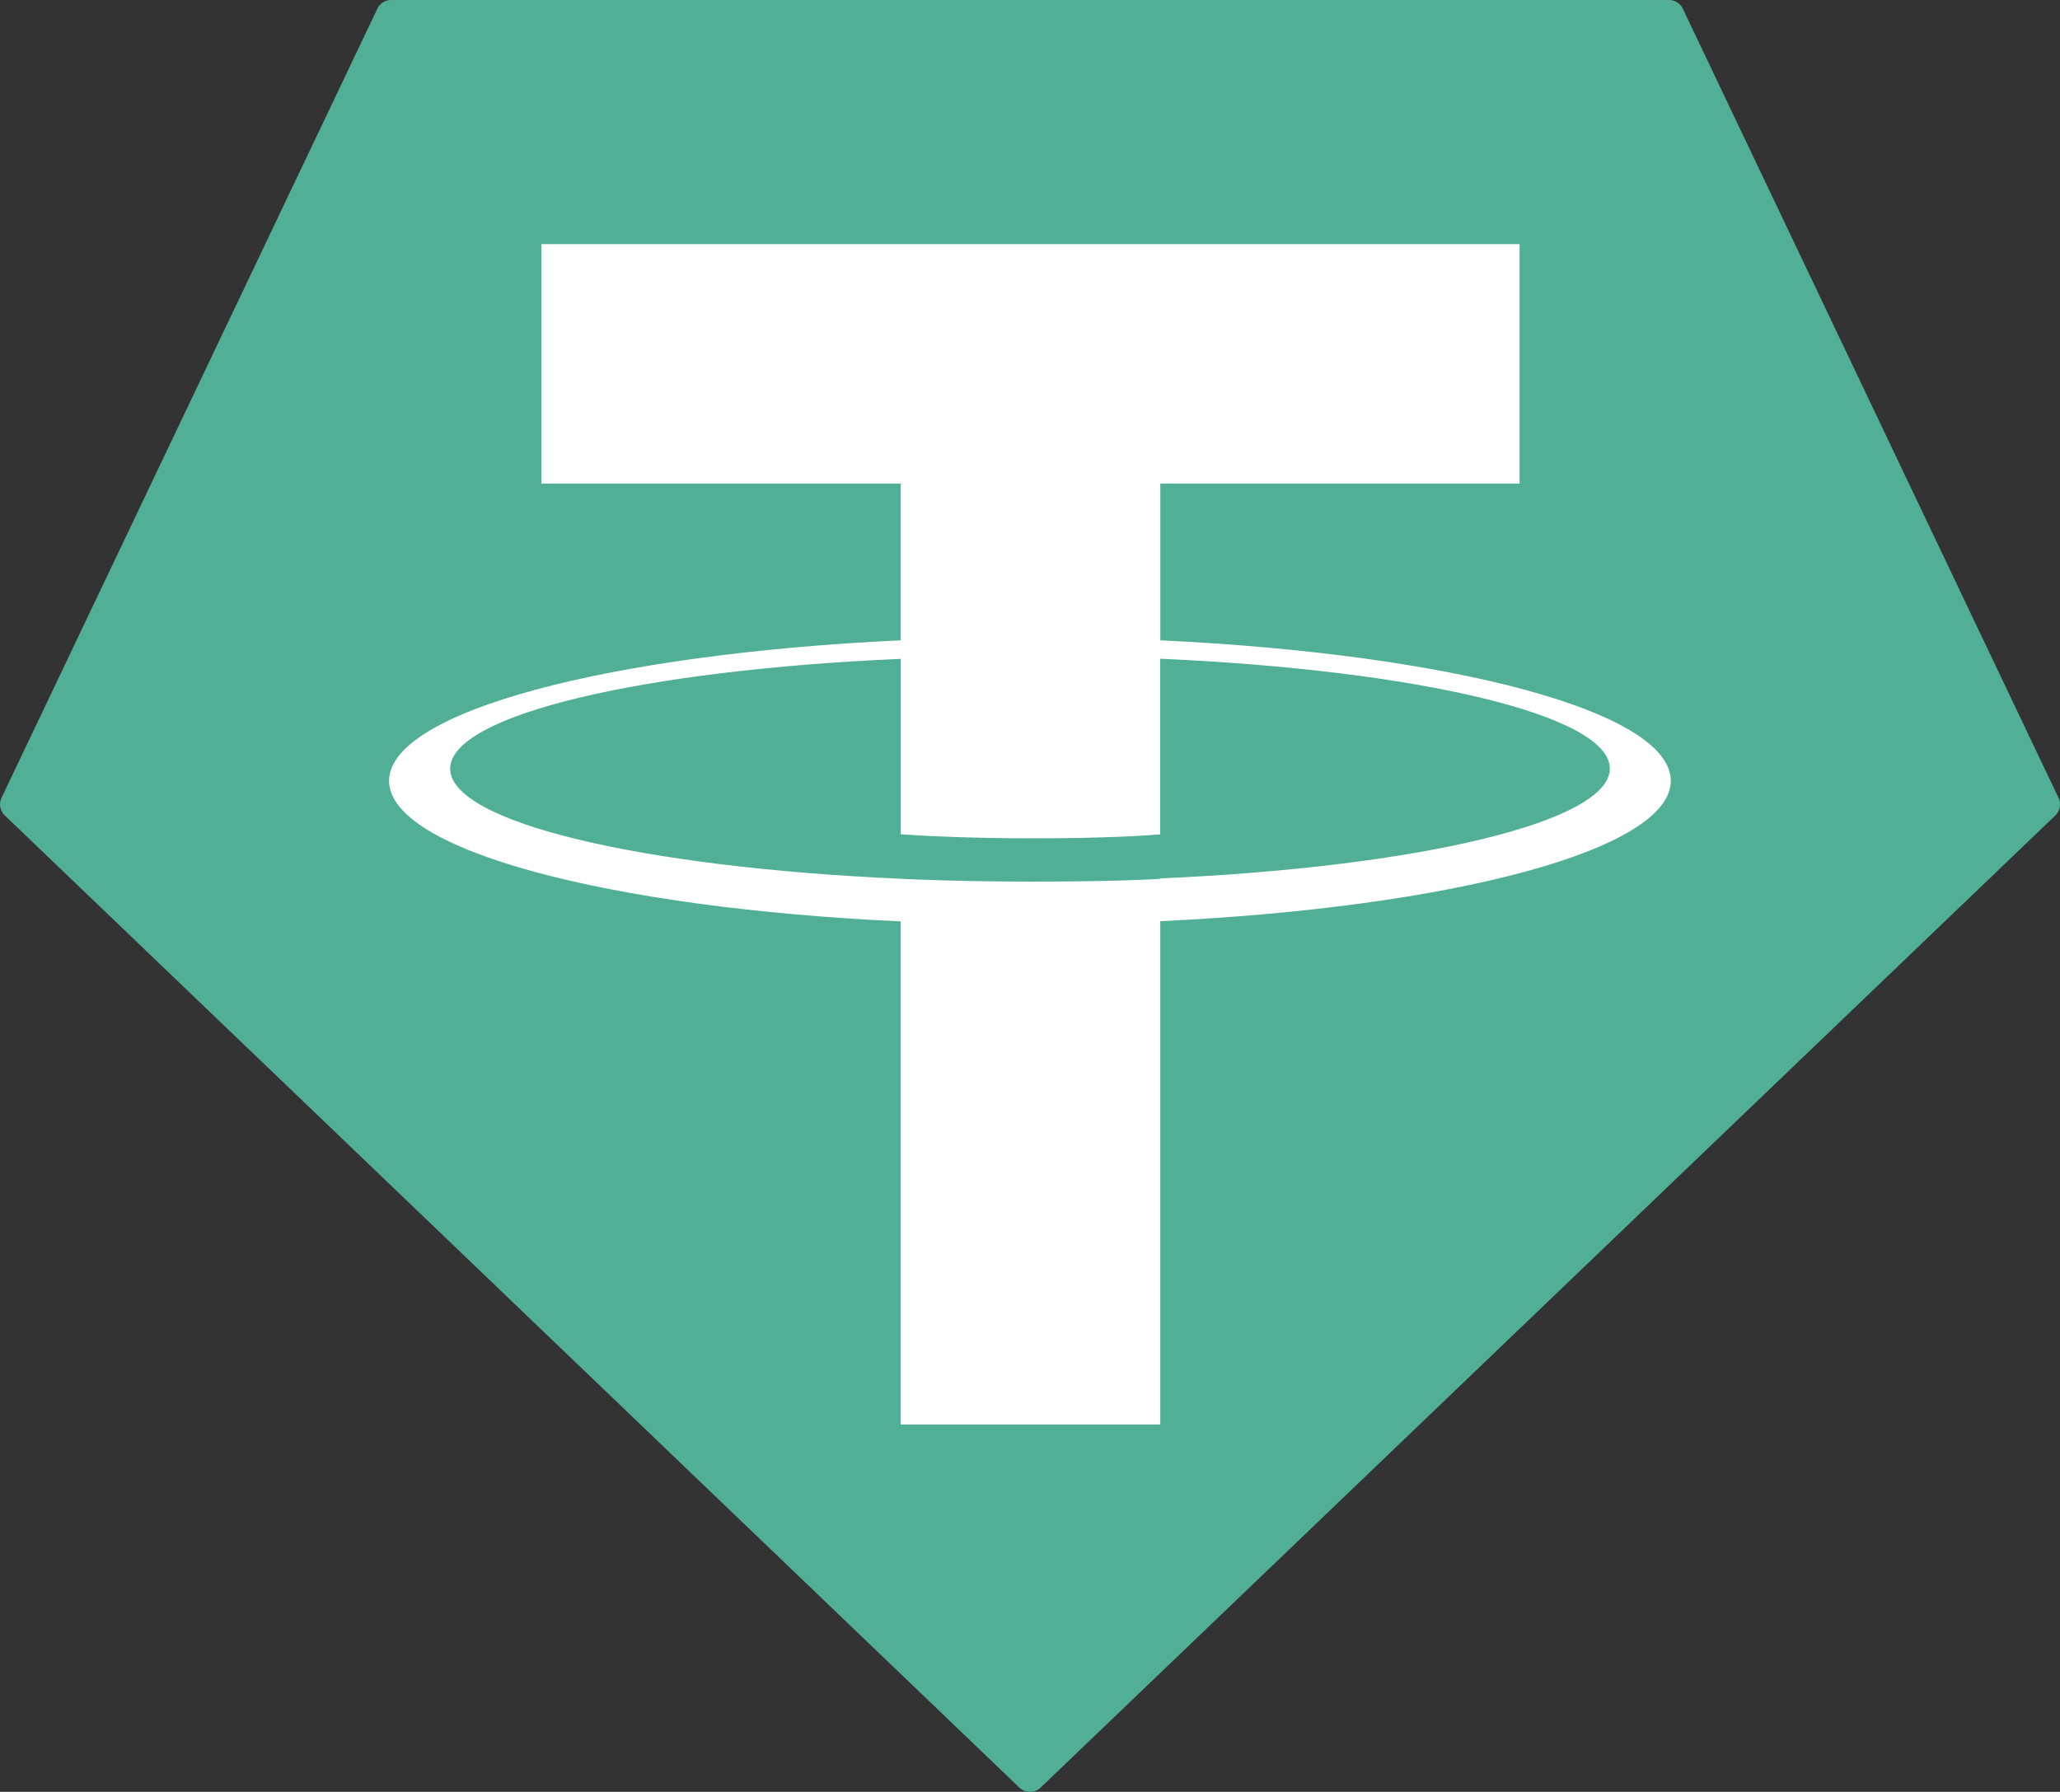 <svg xmlns="http://www.w3.org/2000/svg" width="30" height="26.098" viewBox="0 0 30 26.098">
  <rect x="0" y="0" width="30" height="26.098" fill="#333333" stroke="none"/>
  <g id="tether-usdt-logo" transform="translate(-0.005 0)">
    <path id="패스_5015" data-name="패스 5015" d="M5.5.128.028,11.618a.223.223,0,0,0,.048.26L14.849,26.035a.225.225,0,0,0,.312,0L29.935,11.879a.223.223,0,0,0,.048-.26L24.513.129a.221.221,0,0,0-.2-.129H5.7a.221.221,0,0,0-.2.128h0Z" transform="translate(0)" fill="#50af95"/>
    <path id="패스_5016" data-name="패스 5016" d="M75.342,49.473h0c-.106.008-.654.041-1.876.041-.972,0-1.663-.029-1.9-.041h0C67.8,49.307,65,48.653,65,47.87s2.8-1.436,6.562-1.6v2.555c.246.018.949.059,1.922.059,1.167,0,1.751-.049,1.856-.058V46.268c3.749.167,6.548.821,6.548,1.6s-2.8,1.435-6.548,1.6h0Zm0-3.469V43.717h5.232V40.23H66.328v3.487H71.56V46c-4.252.2-7.45,1.038-7.45,2.047s3.2,1.851,7.45,2.047v7.327h3.781v-7.33c4.243-.2,7.435-1.037,7.435-2.045S79.586,46.2,75.341,46h0Zm0,0Z" transform="translate(-58.439 -36.674)" fill="#fff"/>
  </g>
</svg>
